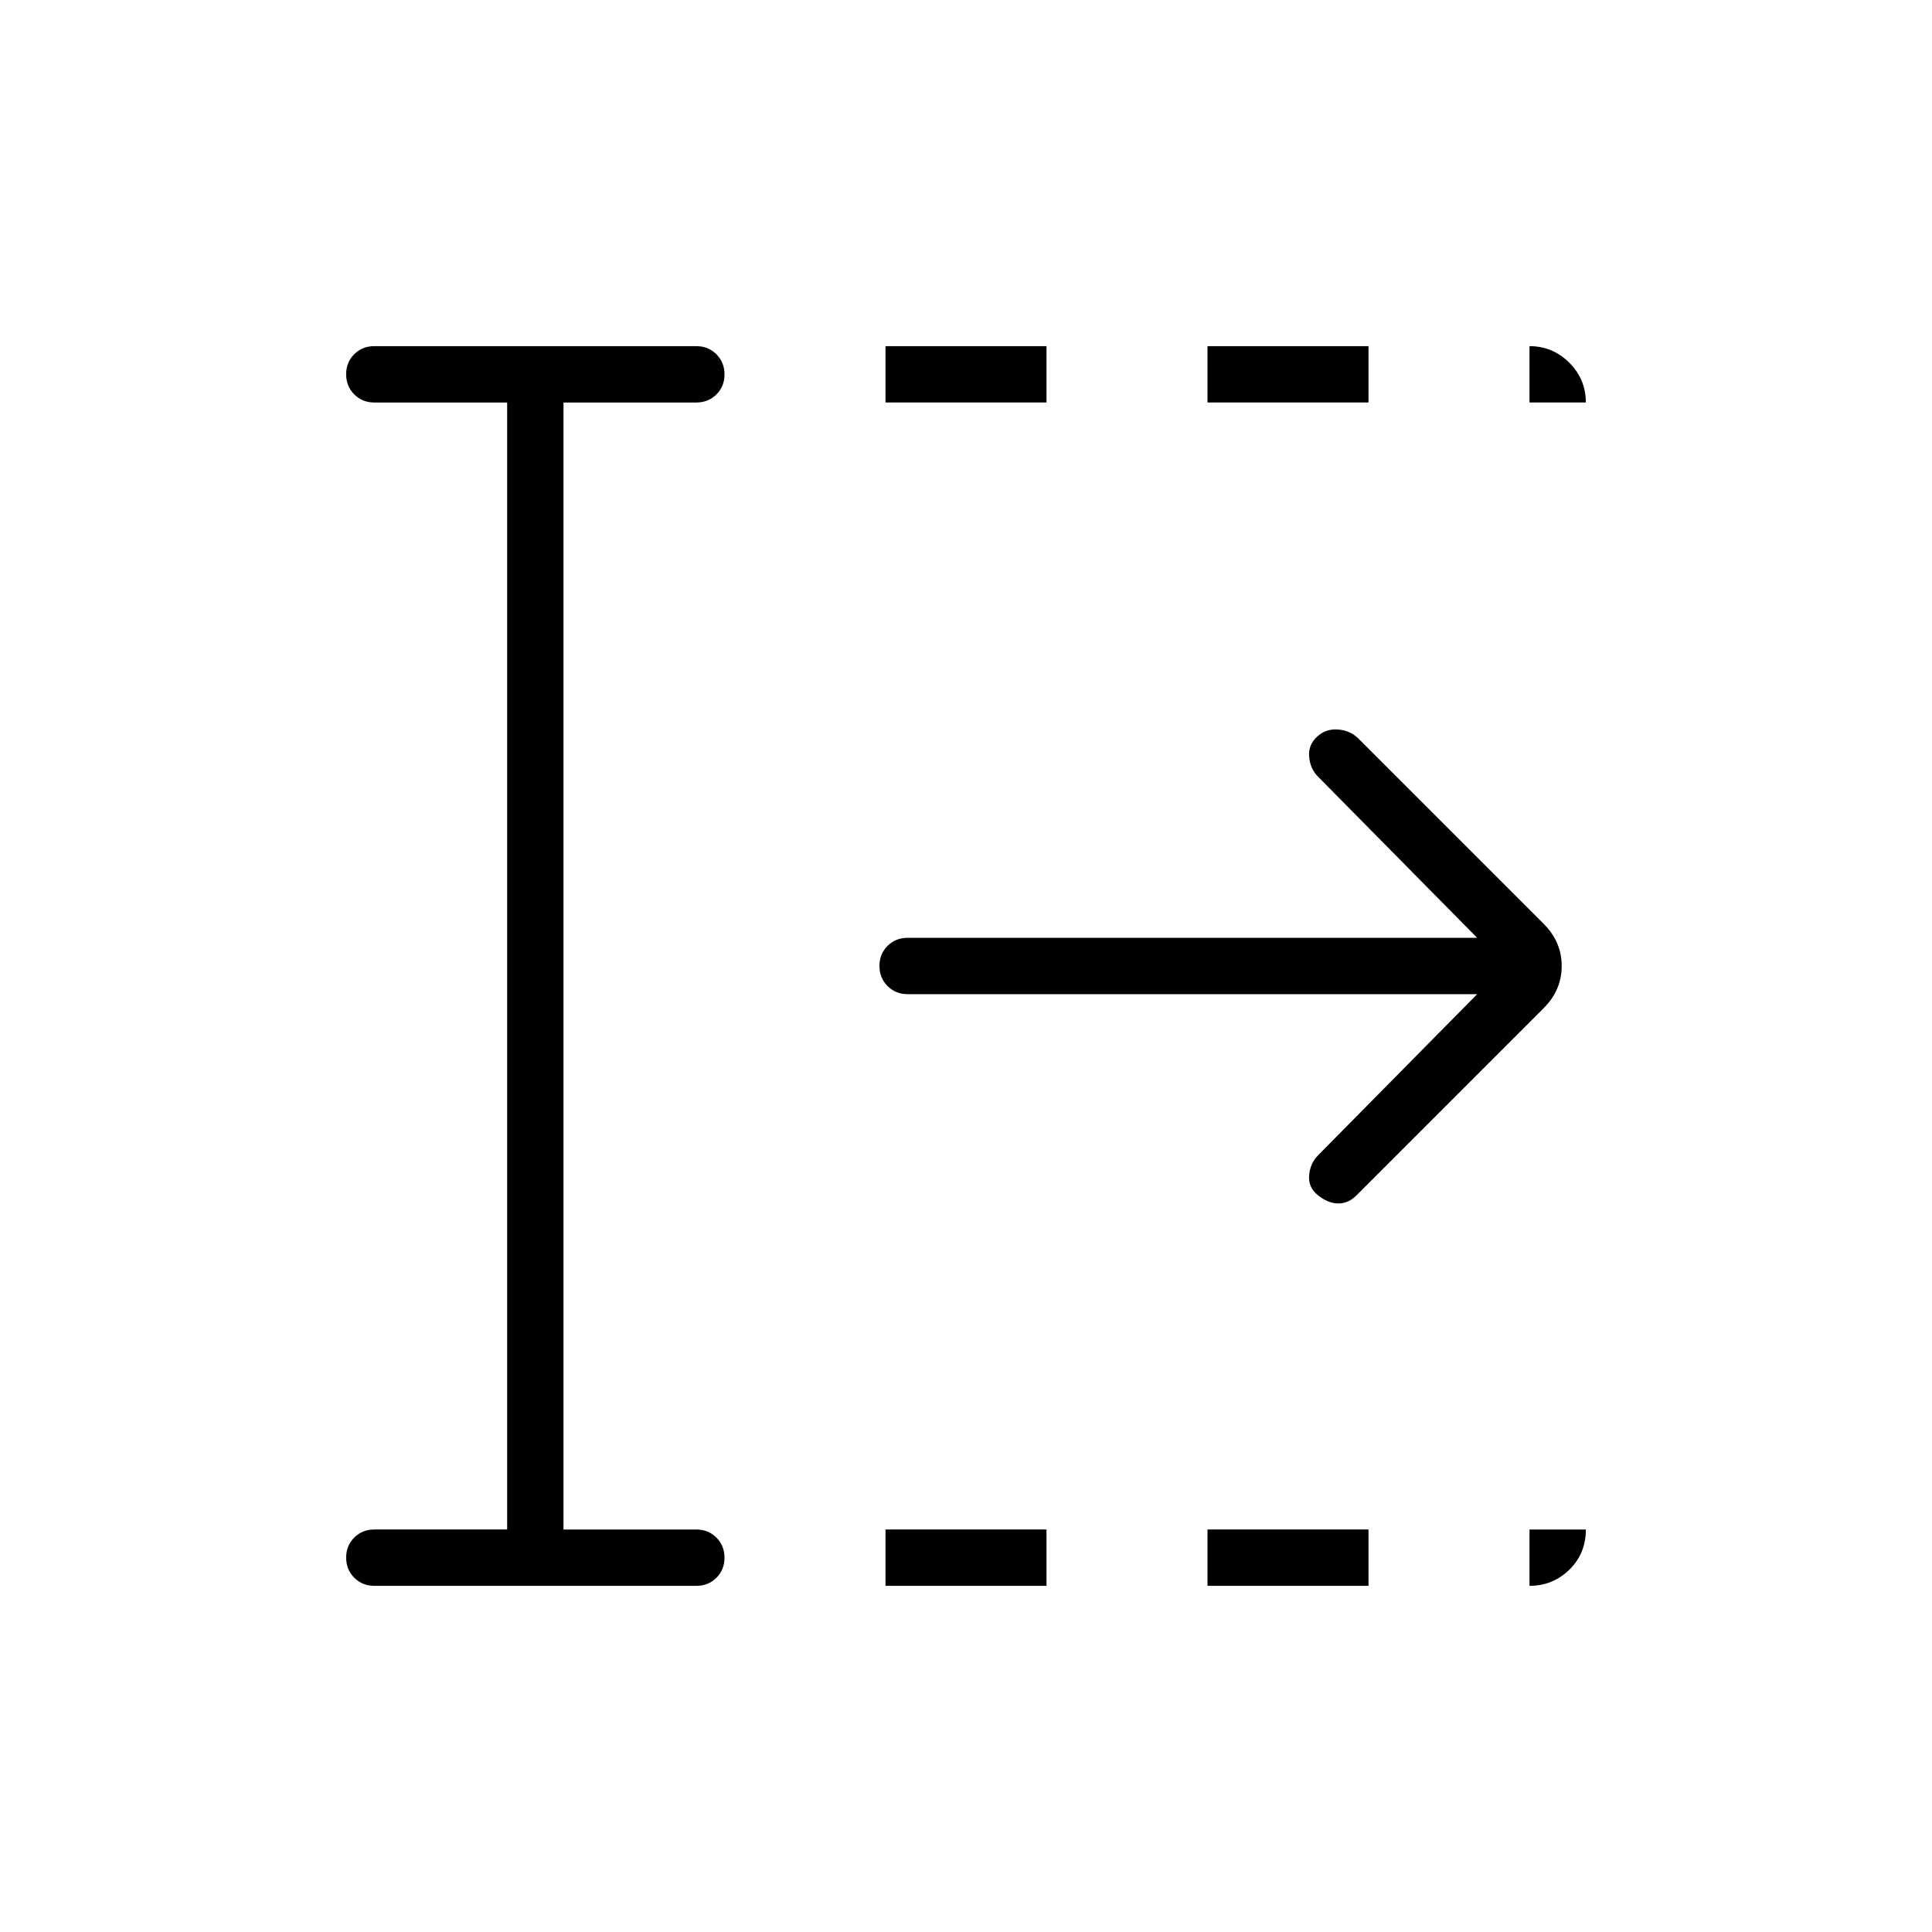 <svg xmlns="http://www.w3.org/2000/svg" height="24" viewBox="0 -960 960 960" width="24"><path d="M440-172v-28h80v28h-80Zm0-588v-28h80v28h-80Zm160 588v-28h80v28h-80Zm0-588v-28h80v28h-80Zm134 294H451q-5.95 0-9.975-4.035-4.025-4.035-4.025-10t4.025-9.965q4.025-4 9.975-4h283l-79-80q-4-4-4.5-10t4.196-10.174Q659-598 665-597.5t10 4.5l92 92q9 9 9 21t-9 21l-93 93q-4 4-9 4t-10.217-4.174Q650-370 650.5-376t4.5-10l79-80ZM252-200v-560h-66q-5.95 0-9.975-4.035-4.025-4.035-4.025-10t4.025-9.965q4.025-4 9.975-4h160q5.95 0 9.975 4.035 4.025 4.035 4.025 10T355.975-764q-4.025 4-9.975 4h-66v560h66q5.95 0 9.975 4.035 4.025 4.035 4.025 10T355.975-176q-4.025 4-9.975 4H186q-5.95 0-9.975-4.035-4.025-4.035-4.025-10t4.025-9.965q4.025-4 9.975-4h66Zm508-560v-28q11.55 0 19.775 8.225Q788-771.55 788-760h-28Zm0 588v-28h28q0 12-8.225 20T760-172Z"/></svg>